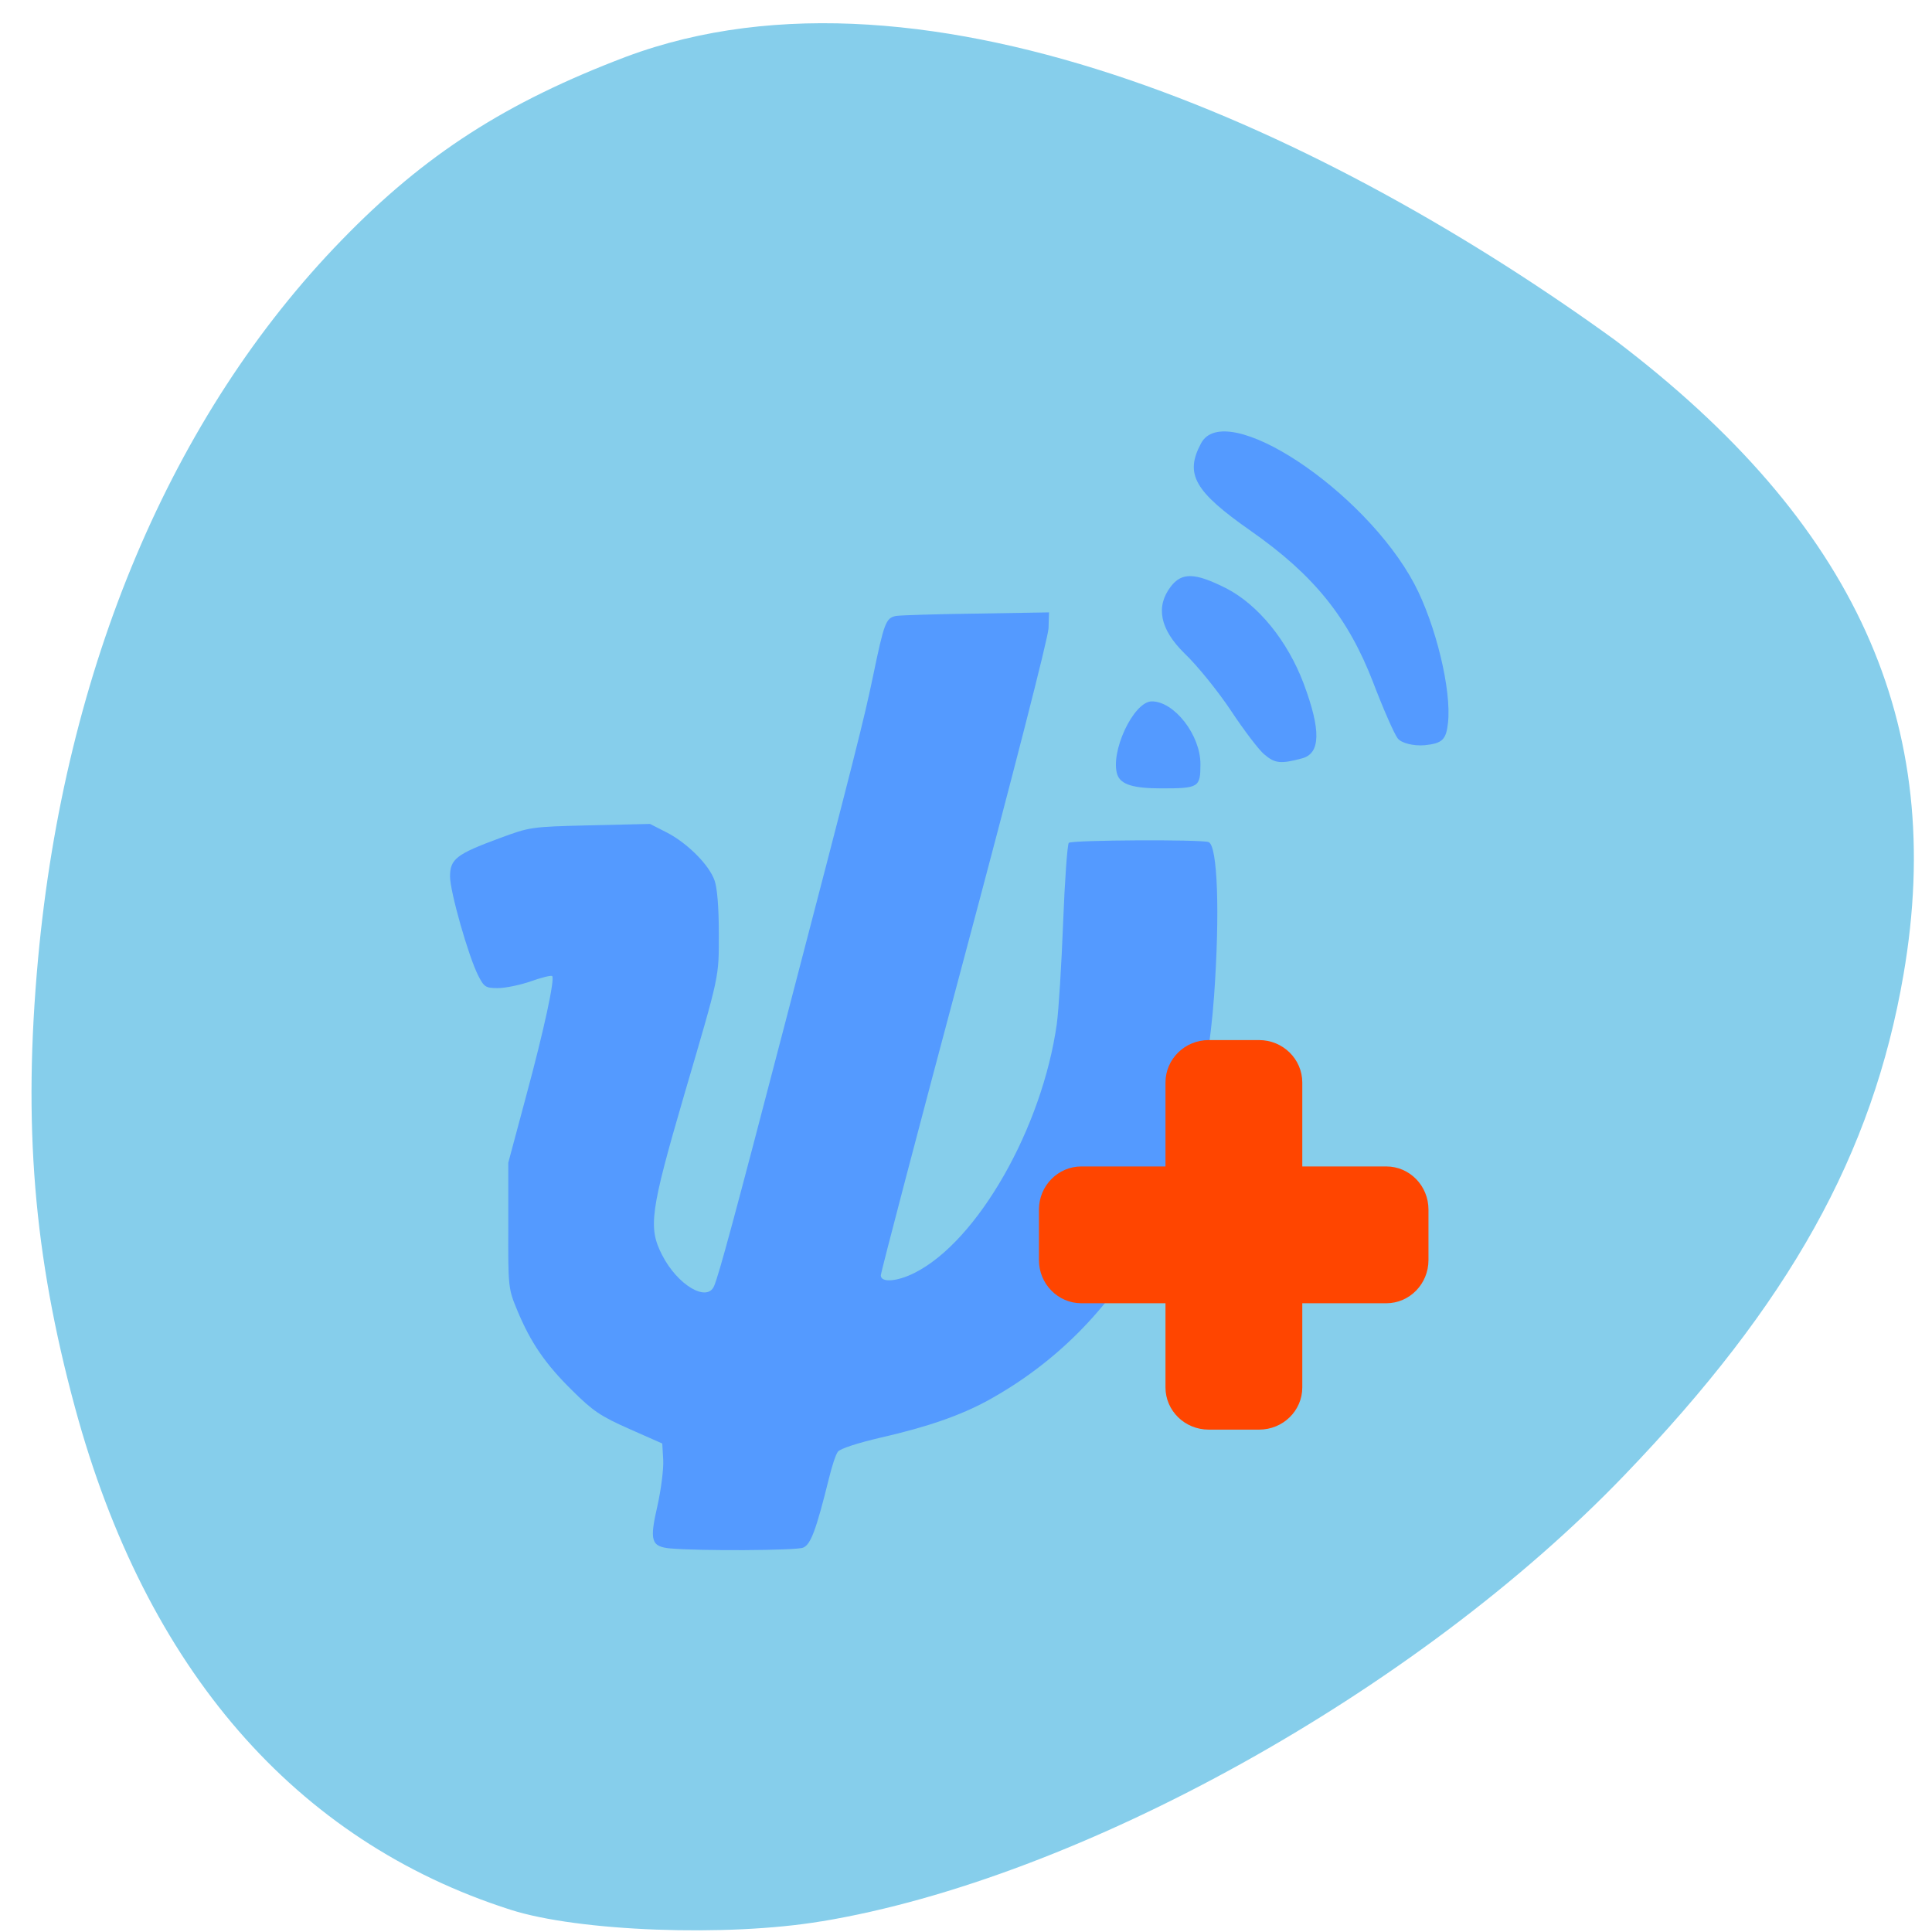<svg xmlns="http://www.w3.org/2000/svg" viewBox="0 0 32 32"><path d="m 13.605 31.824 c 4.277 -0.707 9.863 -3.809 13.305 -7.395 c 2.73 -2.84 4.105 -5.309 4.617 -8.281 c 0.719 -4.164 -0.793 -7.496 -4.773 -10.512 c -4.66 -3.379 -11.375 -6.57 -16.387 -4.695 c -1.988 0.754 -3.332 1.617 -4.707 3.035 c -2.816 2.895 -4.586 7.082 -5.03 11.91 c -0.25 2.734 -0.074 4.895 0.613 7.43 c 1.172 4.324 3.645 7.176 7.215 8.316 c 1.121 0.359 3.586 0.453 5.148 0.191" fill="#86ceeb"/><g fill="#549aff"><path d="m 11.11 25.648 c -0.328 -0.031 -0.355 -0.125 -0.219 -0.715 c 0.059 -0.266 0.102 -0.605 0.094 -0.754 l -0.016 -0.27 l -0.547 -0.242 c -0.477 -0.211 -0.602 -0.297 -0.945 -0.637 c -0.445 -0.438 -0.688 -0.793 -0.91 -1.328 c -0.148 -0.359 -0.152 -0.375 -0.148 -1.406 v -1.039 l 0.293 -1.094 c 0.301 -1.113 0.48 -1.949 0.434 -1.996 c -0.016 -0.016 -0.176 0.023 -0.352 0.086 c -0.18 0.063 -0.426 0.113 -0.547 0.113 c -0.203 0 -0.227 -0.016 -0.324 -0.203 c -0.164 -0.32 -0.469 -1.395 -0.469 -1.645 c 0 -0.289 0.105 -0.371 0.816 -0.633 c 0.508 -0.188 0.516 -0.191 1.504 -0.215 l 0.992 -0.023 l 0.277 0.141 c 0.336 0.172 0.703 0.535 0.793 0.797 c 0.043 0.121 0.07 0.445 0.07 0.871 c 0 0.746 0.02 0.656 -0.574 2.68 c -0.563 1.93 -0.598 2.195 -0.367 2.648 c 0.254 0.5 0.746 0.793 0.863 0.516 c 0.086 -0.207 0.34 -1.148 1.164 -4.309 c 1.191 -4.562 1.316 -5.066 1.465 -5.777 c 0.188 -0.906 0.215 -0.977 0.383 -1.012 c 0.074 -0.012 0.68 -0.031 1.336 -0.039 l 1.199 -0.02 l -0.008 0.262 c -0.004 0.152 -0.594 2.449 -1.395 5.449 c -0.762 2.852 -1.383 5.223 -1.383 5.27 c 0 0.125 0.27 0.105 0.563 -0.043 c 1.043 -0.527 2.109 -2.398 2.352 -4.121 c 0.031 -0.227 0.078 -0.984 0.105 -1.684 c 0.027 -0.699 0.07 -1.293 0.094 -1.316 c 0.051 -0.047 2.191 -0.059 2.316 -0.012 c 0.148 0.059 0.188 1.172 0.09 2.547 c -0.227 3.168 -1.523 5.48 -3.75 6.703 c -0.453 0.246 -0.988 0.434 -1.77 0.613 c -0.387 0.09 -0.676 0.184 -0.711 0.234 c -0.035 0.043 -0.098 0.238 -0.145 0.43 c -0.215 0.867 -0.305 1.113 -0.434 1.16 c -0.121 0.047 -1.719 0.055 -2.191 0.012"/><path d="m 18.508 12.836 c -0.129 -0.371 0.266 -1.219 0.57 -1.219 c 0.371 0 0.805 0.555 0.805 1.039 c 0 0.387 -0.027 0.402 -0.648 0.402 c -0.461 0 -0.668 -0.063 -0.727 -0.223"/><path d="m 20.941 12.496 c -0.086 -0.07 -0.336 -0.398 -0.551 -0.723 c -0.215 -0.324 -0.563 -0.754 -0.773 -0.953 c -0.402 -0.395 -0.48 -0.77 -0.227 -1.102 c 0.184 -0.242 0.402 -0.234 0.914 0.023 c 0.535 0.273 1.023 0.875 1.289 1.582 c 0.289 0.773 0.281 1.156 -0.027 1.238 c -0.352 0.094 -0.449 0.086 -0.625 -0.066"/><path d="m 23.15 12.23 c -0.059 -0.078 -0.242 -0.496 -0.406 -0.926 c -0.414 -1.074 -0.98 -1.777 -2.023 -2.508 c -0.938 -0.656 -1.102 -0.941 -0.828 -1.453 c 0.398 -0.75 2.707 0.773 3.535 2.332 c 0.352 0.668 0.617 1.758 0.555 2.301 c -0.031 0.277 -0.094 0.336 -0.383 0.367 c -0.188 0.016 -0.391 -0.035 -0.449 -0.113"/></g><g fill="#ff4500"><path d="m 21.57 17.93 v 5.05 c 0 0.387 -0.32 0.699 -0.715 0.699 h -0.836 c -0.395 0 -0.715 -0.313 -0.715 -0.699 v -5.05 c 0 -0.387 0.32 -0.703 0.715 -0.703 h 0.836 c 0.395 0 0.715 0.316 0.715 0.703"/><path d="m 22.961 21.586 h -5.05 c -0.387 0 -0.703 -0.32 -0.703 -0.715 v -0.836 c 0 -0.395 0.316 -0.715 0.703 -0.715 h 5.05 c 0.387 0 0.699 0.32 0.699 0.715 v 0.836 c 0 0.395 -0.313 0.715 -0.699 0.715"/></g></svg>